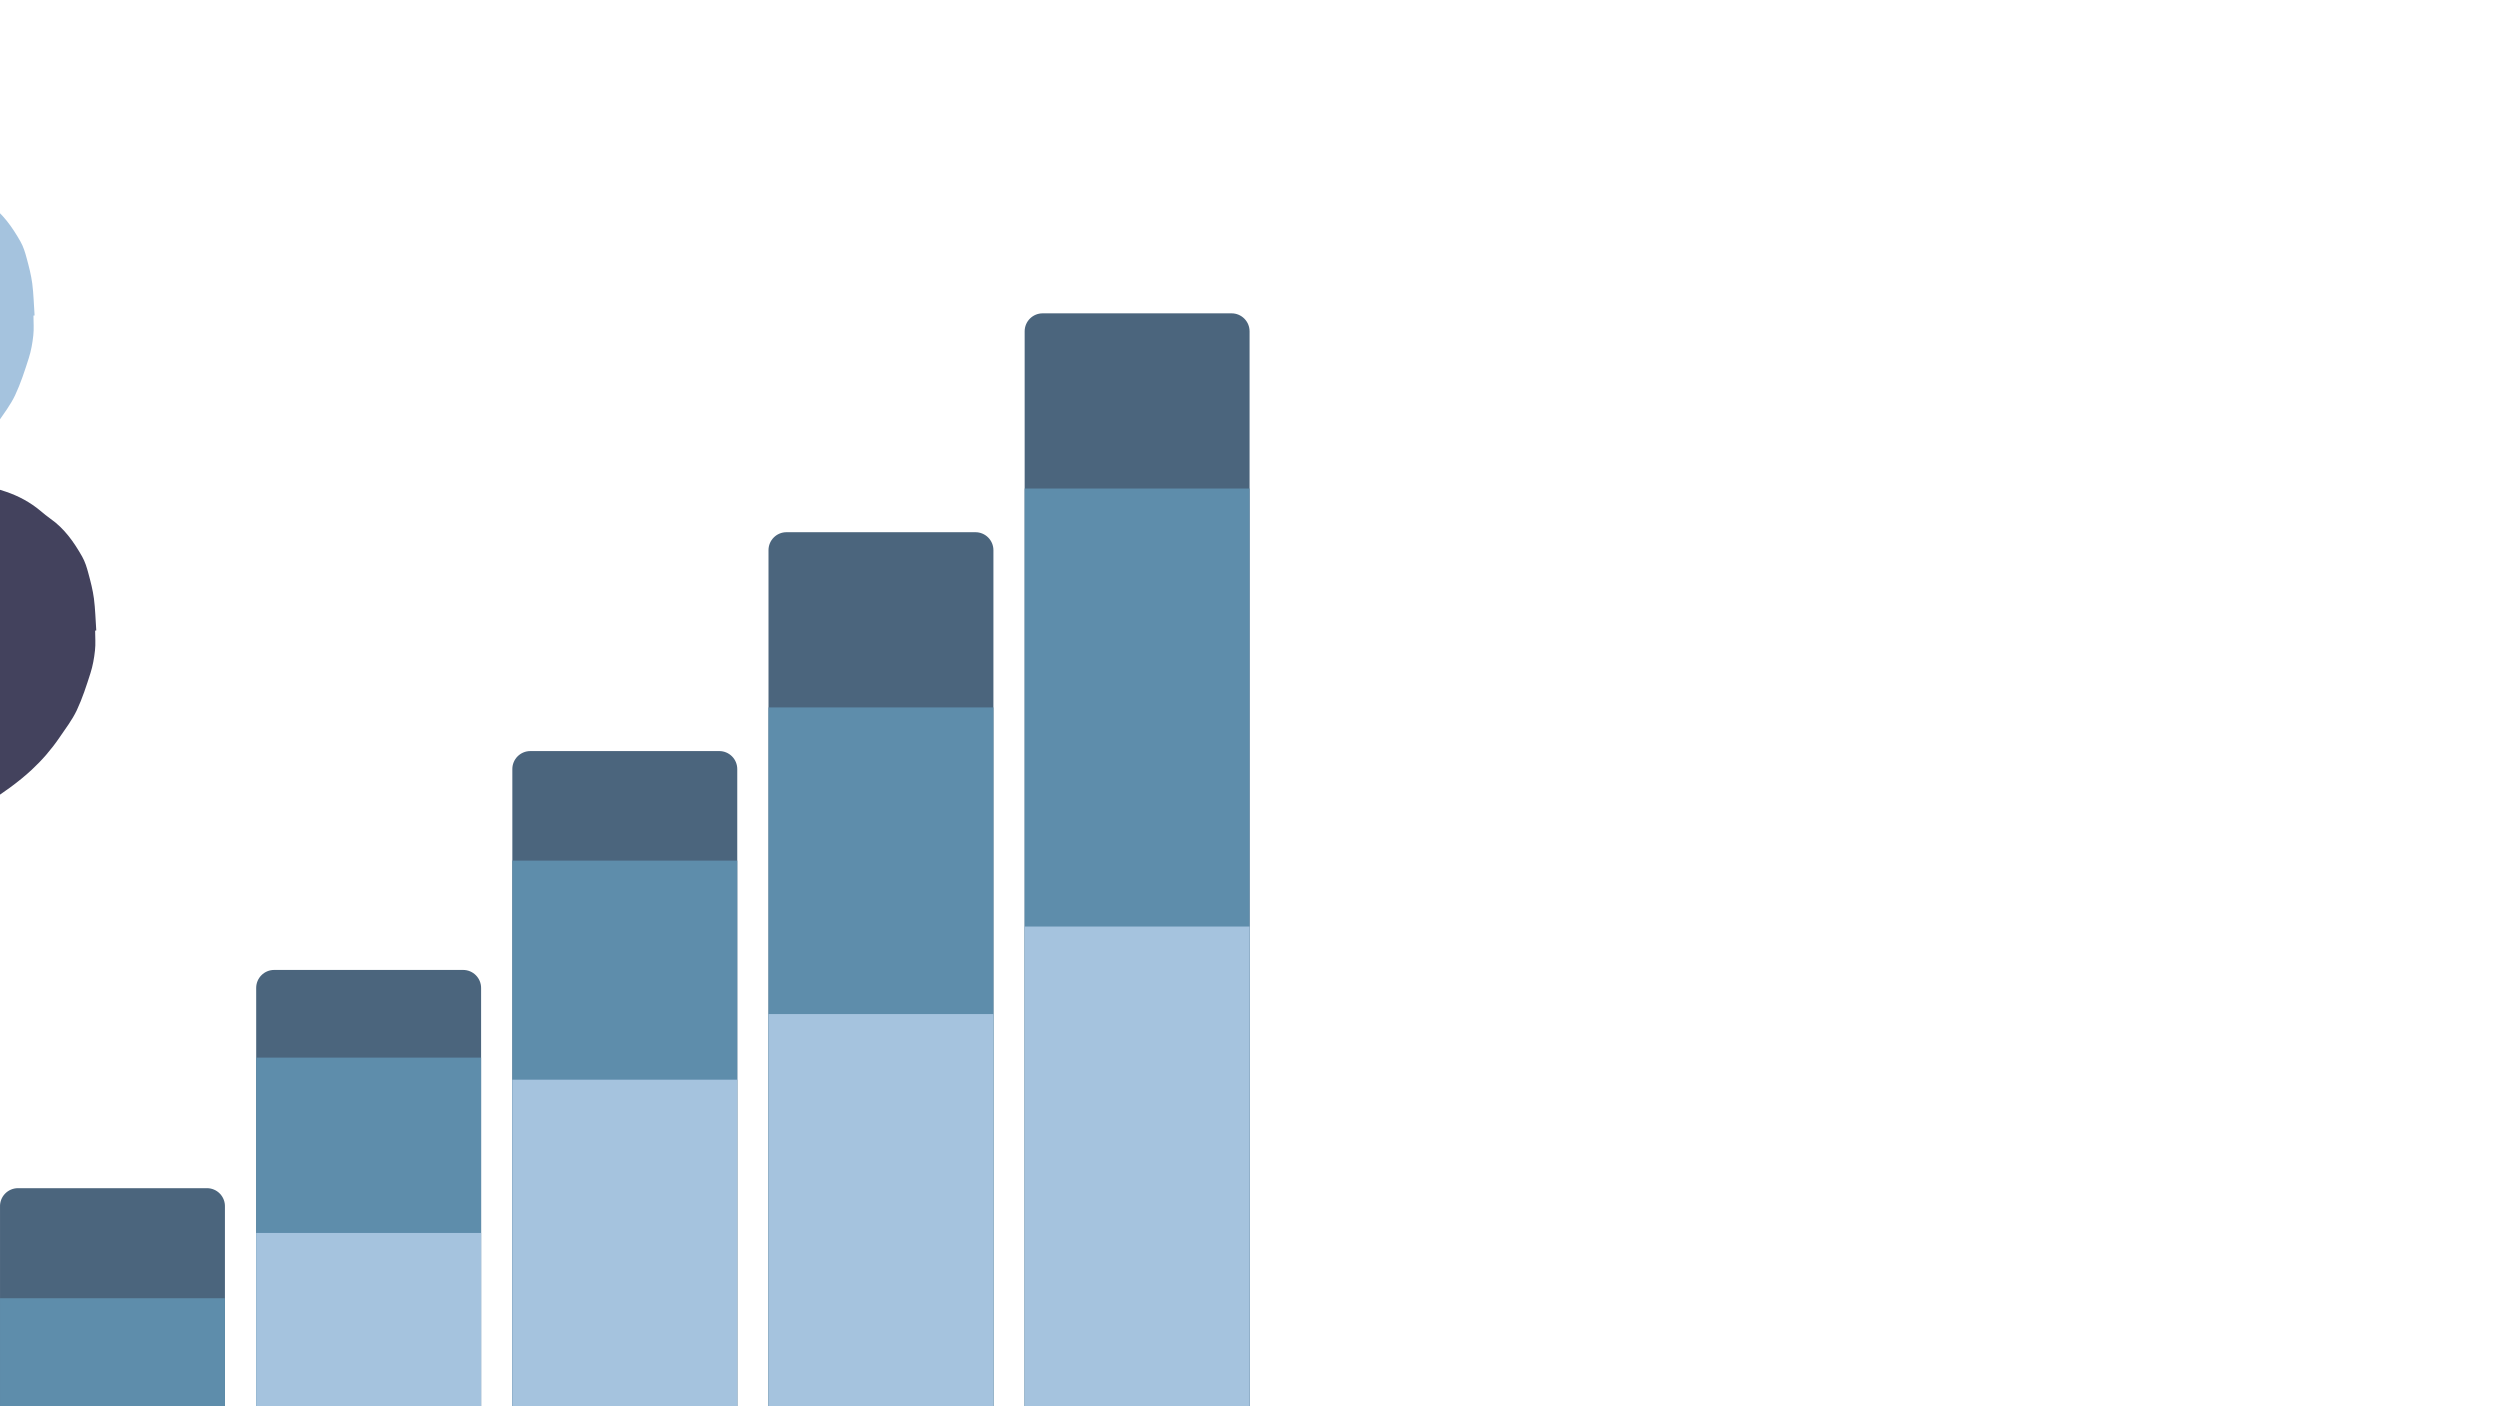 <svg xmlns="http://www.w3.org/2000/svg" xmlns:xlink="http://www.w3.org/1999/xlink" width="1920" zoomAndPan="magnify" viewBox="0 0 1440 810" height="1080" preserveAspectRatio="xMidYMid meet" version="1.0"><defs><clipPath id="id1"><path d="M 0 269 L 55.574 269 L 55.574 476 L 0 476 Z M 0 269 " clip-rule="nonzero"/></clipPath><clipPath id="id2"><path d="M 0 87.066 L 20 87.066 L 20 294.77 L 0 294.77 Z M 0 87.066 " clip-rule="nonzero"/></clipPath><clipPath id="id3"><path d="M 590 180.484 L 719.758 180.484 L 719.758 810 L 590 810 Z M 590 180.484 " clip-rule="nonzero"/></clipPath><clipPath id="id4"><path d="M 590 281 L 719.758 281 L 719.758 810 L 590 810 Z M 590 281 " clip-rule="nonzero"/></clipPath><clipPath id="id5"><path d="M 590 533 L 719.758 533 L 719.758 810 L 590 810 Z M 590 533 " clip-rule="nonzero"/></clipPath></defs><rect x="-144" width="1728" fill="#ffffff" y="-81" height="972" fill-opacity="1"/><rect x="-144" width="1728" fill="#ffffff" y="-81" height="972" fill-opacity="1"/><rect x="-144" width="1728" fill="#ffffff" y="-81" height="972" fill-opacity="1"/><rect x="-144" width="1728" fill="#ffffff" y="-81" height="972" fill-opacity="1"/><g clip-path="url(#id1)"><path fill="#43425d" d="M 54.801 363.238 C 54.801 367.023 55.148 370.898 54.711 374.637 C 54.234 379.078 53.453 383.516 52.105 387.734 C 49.801 394.957 47.453 402.266 44.238 409.098 C 41.586 414.707 37.672 419.797 34.152 424.977 C 29.547 431.719 24.242 437.855 18.242 443.422 C 10.332 450.773 1.465 456.867 -7.531 462.781 C -14.398 467.309 -21.918 470.047 -29.918 472.137 C -42.914 475.531 -55.953 476.227 -69.254 474.746 C -82.074 473.312 -93.422 468.133 -104.242 461.52 C -110.98 457.43 -117.281 452.734 -123.109 447.469 C -129.148 442.031 -134.844 436.199 -139.191 429.195 C -142.32 424.191 -145.711 419.363 -148.883 414.402 C -152.75 408.398 -154.793 401.527 -157.574 395.043 C -161.312 386.387 -162.098 377.336 -161.922 368.07 C -161.836 362.98 -162.055 357.844 -161.617 352.797 C -161.098 346.488 -158.969 340.617 -156.141 334.875 C -148.797 319.906 -138.797 306.984 -127.062 295.371 C -124.105 292.453 -120.543 290.02 -116.98 287.844 C -107.418 282.059 -97.594 276.707 -86.945 273.18 C -77.25 269.961 -67.297 268.527 -57.082 269.309 C -51.691 269.746 -46.305 270.094 -41 271.008 C -35.047 272.008 -29.176 273.441 -23.352 274.922 C -19.527 275.879 -15.832 277.141 -12.051 278.316 C -6.922 279.926 -1.793 281.492 3.293 283.188 C 10.68 285.668 17.461 289.324 23.461 294.367 C 25.285 295.891 27.066 297.414 29.023 298.762 C 37.109 304.418 42.586 312.25 47.324 320.605 C 48.973 323.52 50.02 326.867 50.887 330.176 C 52.191 334.961 53.453 339.832 54.102 344.75 C 54.887 350.84 55.016 357.02 55.449 363.152 C 55.148 363.238 54.973 363.238 54.801 363.238 Z M 54.801 363.238 " fill-opacity="1" fill-rule="nonzero"/></g><g clip-path="url(#id2)"><path fill="#a5c3de" d="M 19.273 181.781 C 19.273 185.566 19.621 189.438 19.184 193.18 C 18.707 197.617 17.926 202.055 16.578 206.277 C 14.273 213.496 11.926 220.809 8.711 227.637 C 6.059 233.25 2.145 238.34 -1.375 243.516 C -5.98 250.262 -11.285 256.395 -17.285 261.965 C -25.195 269.316 -34.062 275.406 -43.059 281.324 C -49.926 285.848 -57.445 288.59 -65.445 290.68 C -78.441 294.07 -91.48 294.77 -104.781 293.289 C -117.602 291.852 -128.949 286.676 -139.77 280.062 C -146.508 275.973 -152.809 271.273 -158.637 266.012 C -164.676 260.57 -170.371 254.742 -174.719 247.738 C -177.848 242.734 -181.238 237.906 -184.41 232.945 C -188.277 226.941 -190.32 220.066 -193.102 213.586 C -196.84 204.926 -197.625 195.879 -197.449 186.609 C -197.363 181.52 -197.582 176.387 -197.145 171.34 C -196.625 165.031 -194.496 159.156 -191.668 153.414 C -184.324 138.449 -174.324 125.527 -162.59 113.91 C -159.633 110.996 -156.07 108.559 -152.508 106.383 C -142.945 100.598 -133.121 95.246 -122.473 91.723 C -112.777 88.504 -102.824 87.066 -92.609 87.852 C -87.219 88.285 -81.832 88.633 -76.527 89.547 C -70.574 90.547 -64.703 91.984 -58.879 93.465 C -55.055 94.422 -51.359 95.684 -47.578 96.855 C -42.449 98.465 -37.32 100.031 -32.234 101.73 C -24.848 104.211 -18.066 107.863 -12.066 112.91 C -10.242 114.434 -8.461 115.957 -6.504 117.305 C 1.582 122.961 7.059 130.793 11.797 139.145 C 13.445 142.059 14.492 145.41 15.359 148.715 C 16.664 153.504 17.926 158.375 18.578 163.293 C 19.359 169.383 19.488 175.559 19.922 181.695 C 19.621 181.781 19.445 181.781 19.273 181.781 Z M 19.273 181.781 " fill-opacity="1" fill-rule="nonzero"/></g><path fill="#4b657d" d="M 0.008 811.184 L 0.008 695.121 C -0.09 692.309 0.957 689.574 2.91 687.551 C 4.867 685.527 7.559 684.387 10.371 684.387 L 119.199 684.387 C 122.012 684.387 124.703 685.527 126.66 687.551 C 128.613 689.574 129.66 692.309 129.562 695.121 L 129.562 811.184 L 0.008 811.184 " fill-opacity="1" fill-rule="nonzero"/><path fill="#4b657d" d="M 147.559 811.184 L 147.559 569.051 C 147.559 563.328 152.195 558.684 157.922 558.684 L 266.746 558.684 C 272.473 558.684 277.113 563.328 277.113 569.051 L 277.113 811.184 L 147.559 811.184 " fill-opacity="1" fill-rule="nonzero"/><path fill="#4b657d" d="M 295.105 811.184 L 295.105 442.984 C 295.105 440.234 296.199 437.598 298.141 435.652 C 300.086 433.711 302.723 432.617 305.469 432.617 L 414.297 432.617 C 417.047 432.617 419.68 433.711 421.625 435.652 C 423.57 437.598 424.66 440.234 424.66 442.984 L 424.66 811.184 L 295.105 811.184 " fill-opacity="1" fill-rule="nonzero"/><path fill="#4b657d" d="M 442.656 811.184 L 442.656 316.918 C 442.656 311.191 447.293 306.551 453.02 306.551 L 561.844 306.551 C 567.57 306.551 572.211 311.191 572.211 316.918 L 572.211 811.184 L 442.656 811.184 " fill-opacity="1" fill-rule="nonzero"/><g clip-path="url(#id3)"><path fill="#4b657d" d="M 590.203 811.184 L 590.203 190.852 C 590.203 185.125 594.844 180.484 600.566 180.484 L 709.395 180.484 C 715.117 180.484 719.758 185.125 719.758 190.852 L 719.758 811.184 L 590.203 811.184 " fill-opacity="1" fill-rule="nonzero"/></g><path fill="#5e8dab" d="M 0.008 747.785 L 129.562 747.785 L 129.562 811.184 L 0.008 811.184 L 0.008 747.785 " fill-opacity="1" fill-rule="nonzero"/><path fill="#5e8dab" d="M 147.559 609.184 L 277.113 609.184 L 277.113 811.184 L 147.559 811.184 L 147.559 609.184 " fill-opacity="1" fill-rule="nonzero"/><path fill="#5e8dab" d="M 295.105 495.711 L 424.66 495.711 L 424.66 811.184 L 295.105 811.184 L 295.105 495.711 " fill-opacity="1" fill-rule="nonzero"/><path fill="#5e8dab" d="M 442.656 407.477 L 572.211 407.477 L 572.211 811.184 L 442.656 811.184 L 442.656 407.477 " fill-opacity="1" fill-rule="nonzero"/><g clip-path="url(#id4)"><path fill="#5e8dab" d="M 590.203 281.395 L 719.758 281.395 L 719.758 811.184 L 590.203 811.184 L 590.203 281.395 " fill-opacity="1" fill-rule="nonzero"/></g><path fill="#a5c3de" d="M 147.559 710.184 L 277.113 710.184 L 277.113 811.184 L 147.559 811.184 L 147.559 710.184 " fill-opacity="1" fill-rule="nonzero"/><path fill="#a5c3de" d="M 295.105 621.902 L 424.66 621.902 L 424.66 811.184 L 295.105 811.184 L 295.105 621.902 " fill-opacity="1" fill-rule="nonzero"/><path fill="#a5c3de" d="M 442.656 584.102 L 572.211 584.102 L 572.211 811.184 L 442.656 811.184 L 442.656 584.102 " fill-opacity="1" fill-rule="nonzero"/><g clip-path="url(#id5)"><path fill="#a5c3de" d="M 590.203 533.676 L 719.758 533.676 L 719.758 811.184 L 590.203 811.184 L 590.203 533.676 " fill-opacity="1" fill-rule="nonzero"/></g></svg>